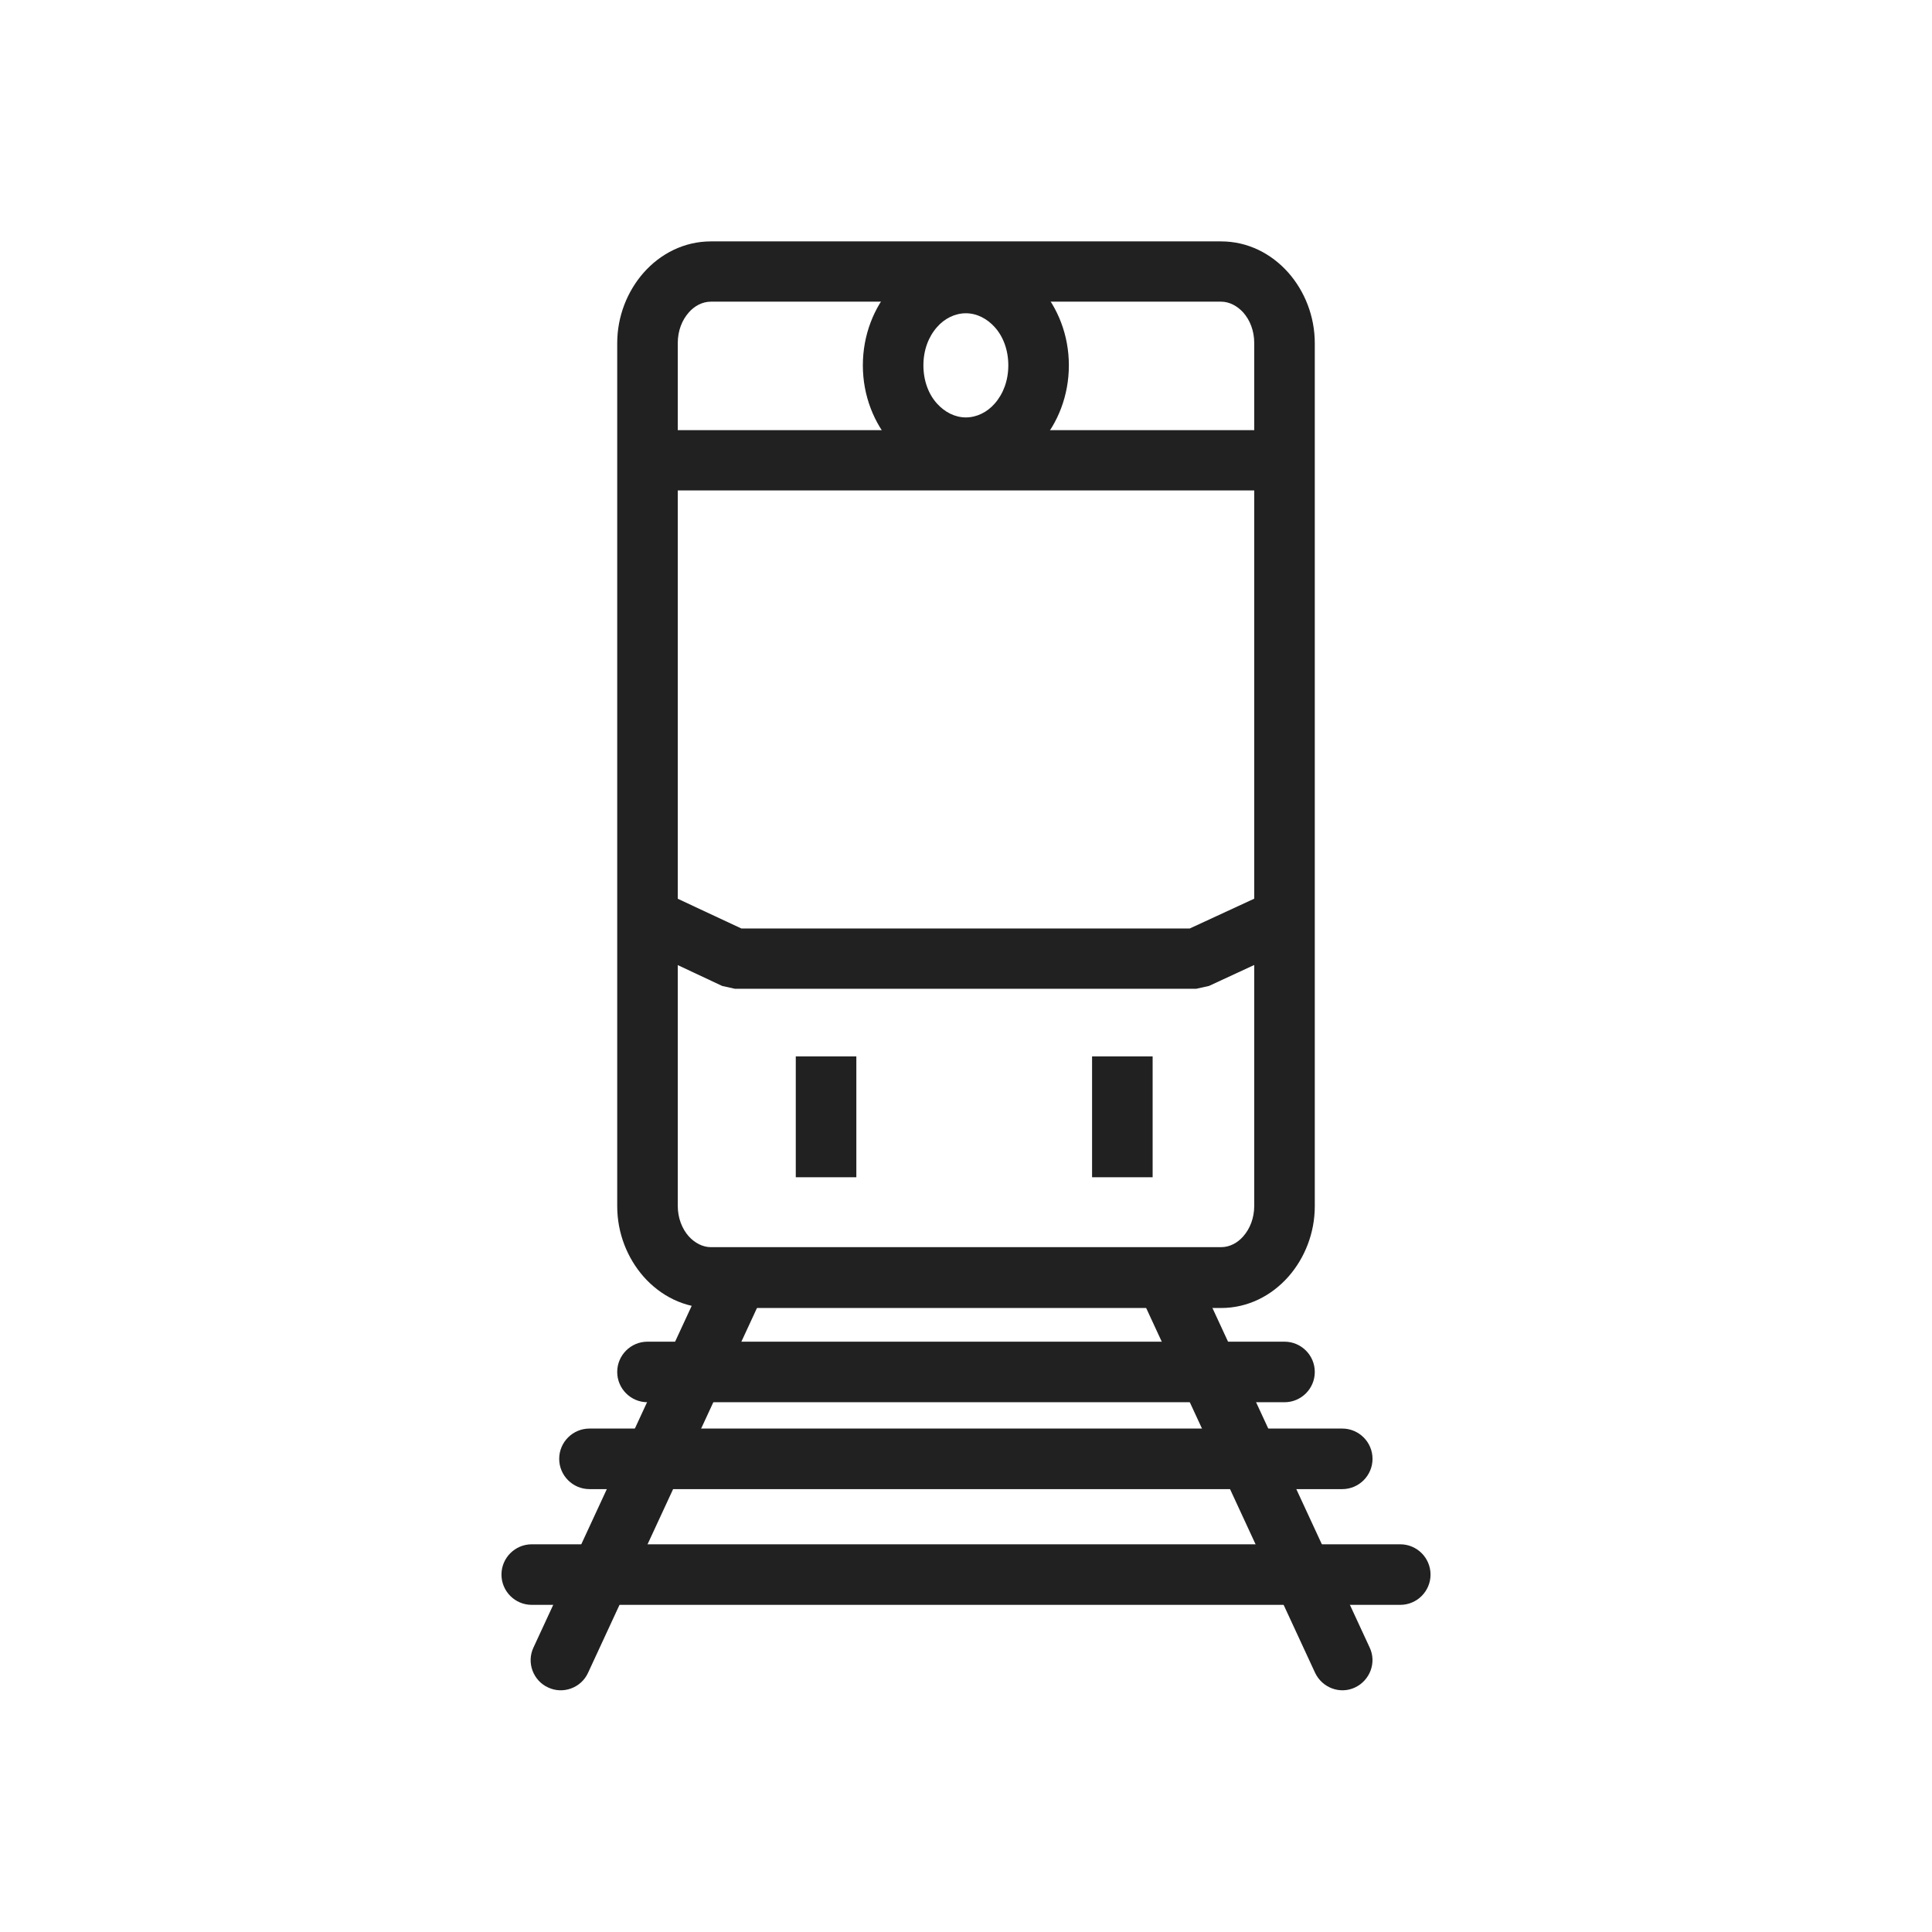 <?xml version="1.0" encoding="UTF-8"?>
<!DOCTYPE svg PUBLIC "-//W3C//DTD SVG 1.1//EN" "http://www.w3.org/Graphics/SVG/1.1/DTD/svg11.dtd">
<!-- Creator: CorelDRAW -->
<svg xmlns="http://www.w3.org/2000/svg" xml:space="preserve" width="6.827in" height="6.827in" style="shape-rendering:geometricPrecision; text-rendering:geometricPrecision; image-rendering:optimizeQuality; fill-rule:evenodd; clip-rule:evenodd"
viewBox="0 0 6.827 6.827"
 xmlns:xlink="http://www.w3.org/1999/xlink">
 <defs>
  <style type="text/css">
   <![CDATA[
    .fil1 {fill:none}
    .fil0 {fill:#212121;fill-rule:nonzero}
   ]]>
  </style>
 </defs>
 <g id="Layer_x0020_1">
  <path class="fil0" d="M2.692 4.585c0.025,-0.053 0.001,-0.117 -0.052,-0.141 -0.053,-0.025 -0.117,-0.001 -0.141,0.052l-0.614 1.326c-0.025,0.053 -0.001,0.117 0.052,0.141 0.053,0.025 0.117,0.001 0.141,-0.052l0.614 -1.326z"/>
  <path class="fil0" d="M4.226 4.496c-0.025,-0.053 -0.088,-0.077 -0.141,-0.052 -0.053,0.025 -0.077,0.088 -0.052,0.141l0.614 1.326c0.025,0.053 0.088,0.077 0.141,0.052 0.053,-0.025 0.077,-0.088 0.052,-0.141l-0.614 -1.326z"/>
  <path class="fil0" d="M2.288 4.741c-0.059,0 -0.107,0.048 -0.107,0.107 0,0.059 0.048,0.107 0.107,0.107l2.251 0c0.059,0 0.107,-0.048 0.107,-0.107 0,-0.059 -0.048,-0.107 -0.107,-0.107l-2.251 0z"/>
  <path class="fil0" d="M2.083 5.048c-0.059,0 -0.107,0.048 -0.107,0.107 0,0.059 0.048,0.107 0.107,0.107l2.66 0c0.059,0 0.107,-0.048 0.107,-0.107 0,-0.059 -0.048,-0.107 -0.107,-0.107l-2.66 0z"/>
  <path class="fil0" d="M1.879 5.457c-0.059,0 -0.107,0.048 -0.107,0.107 0,0.059 0.048,0.107 0.107,0.107l3.069 0c0.059,0 0.107,-0.048 0.107,-0.107 0,-0.059 -0.048,-0.107 -0.107,-0.107l-3.069 0z"/>
  <path class="fil0" d="M2.512 0.853l1.803 0c0.093,0 0.177,0.042 0.238,0.111 0.057,0.065 0.093,0.153 0.093,0.249l0 3.049c0,0.096 -0.036,0.184 -0.093,0.249 -0.06,0.068 -0.144,0.111 -0.238,0.111l-1.803 0c-0.093,0 -0.177,-0.042 -0.238,-0.111 -0.057,-0.065 -0.093,-0.153 -0.093,-0.249l0 -3.049c0,-0.096 0.036,-0.184 0.093,-0.249 0.06,-0.068 0.144,-0.111 0.238,-0.111zm1.803 0.213l-1.803 0c-0.03,0 -0.058,0.015 -0.078,0.038 -0.024,0.027 -0.039,0.065 -0.039,0.108l0 3.049c0,0.043 0.015,0.081 0.039,0.108 0.021,0.023 0.049,0.038 0.078,0.038l1.803 0c0.03,0 0.058,-0.015 0.078,-0.038 0.024,-0.027 0.039,-0.065 0.039,-0.108l0 -3.049c0,-0.043 -0.015,-0.081 -0.039,-0.108 -0.021,-0.023 -0.049,-0.038 -0.078,-0.038z"/>
  <path class="fil0" d="M3.413 0.894c0.103,0 0.195,0.046 0.262,0.121 0.063,0.072 0.102,0.169 0.102,0.276 0,0.107 -0.039,0.205 -0.102,0.276 -0.066,0.075 -0.159,0.121 -0.262,0.121 -0.103,0 -0.195,-0.046 -0.262,-0.121 -0.063,-0.072 -0.102,-0.169 -0.102,-0.276 0,-0.107 0.039,-0.205 0.102,-0.276 0.066,-0.075 0.159,-0.121 0.262,-0.121zm0.102 0.262c-0.027,-0.03 -0.063,-0.049 -0.102,-0.049 -0.039,0 -0.076,0.019 -0.102,0.049 -0.03,0.034 -0.048,0.081 -0.048,0.135 0,0.054 0.018,0.102 0.048,0.135 0.027,0.03 0.063,0.049 0.102,0.049 0.039,0 0.076,-0.019 0.102,-0.049 0.03,-0.034 0.048,-0.081 0.048,-0.135 0,-0.054 -0.018,-0.102 -0.048,-0.135z"/>
  <polygon class="fil0" points="2.333,3.147 2.62,3.281 4.204,3.281 4.494,3.147 4.583,3.34 4.272,3.484 4.227,3.494 2.597,3.494 2.552,3.484 2.243,3.339 "/>
  <polygon class="fil0" points="2.288,1.52 4.539,1.52 4.539,1.733 2.288,1.733 "/>
  <g id="_678625216">
   <polygon id="_678626032" class="fil0" points="4.073,3.733 4.073,4.16 3.859,4.16 3.859,3.733 "/>
   <polygon id="_678624592" class="fil0" points="3.026,3.733 3.026,4.16 2.812,4.16 2.812,3.733 "/>
  </g>
 </g>
 <rect class="fil1" width="6.827" height="6.827"/>
</svg>
